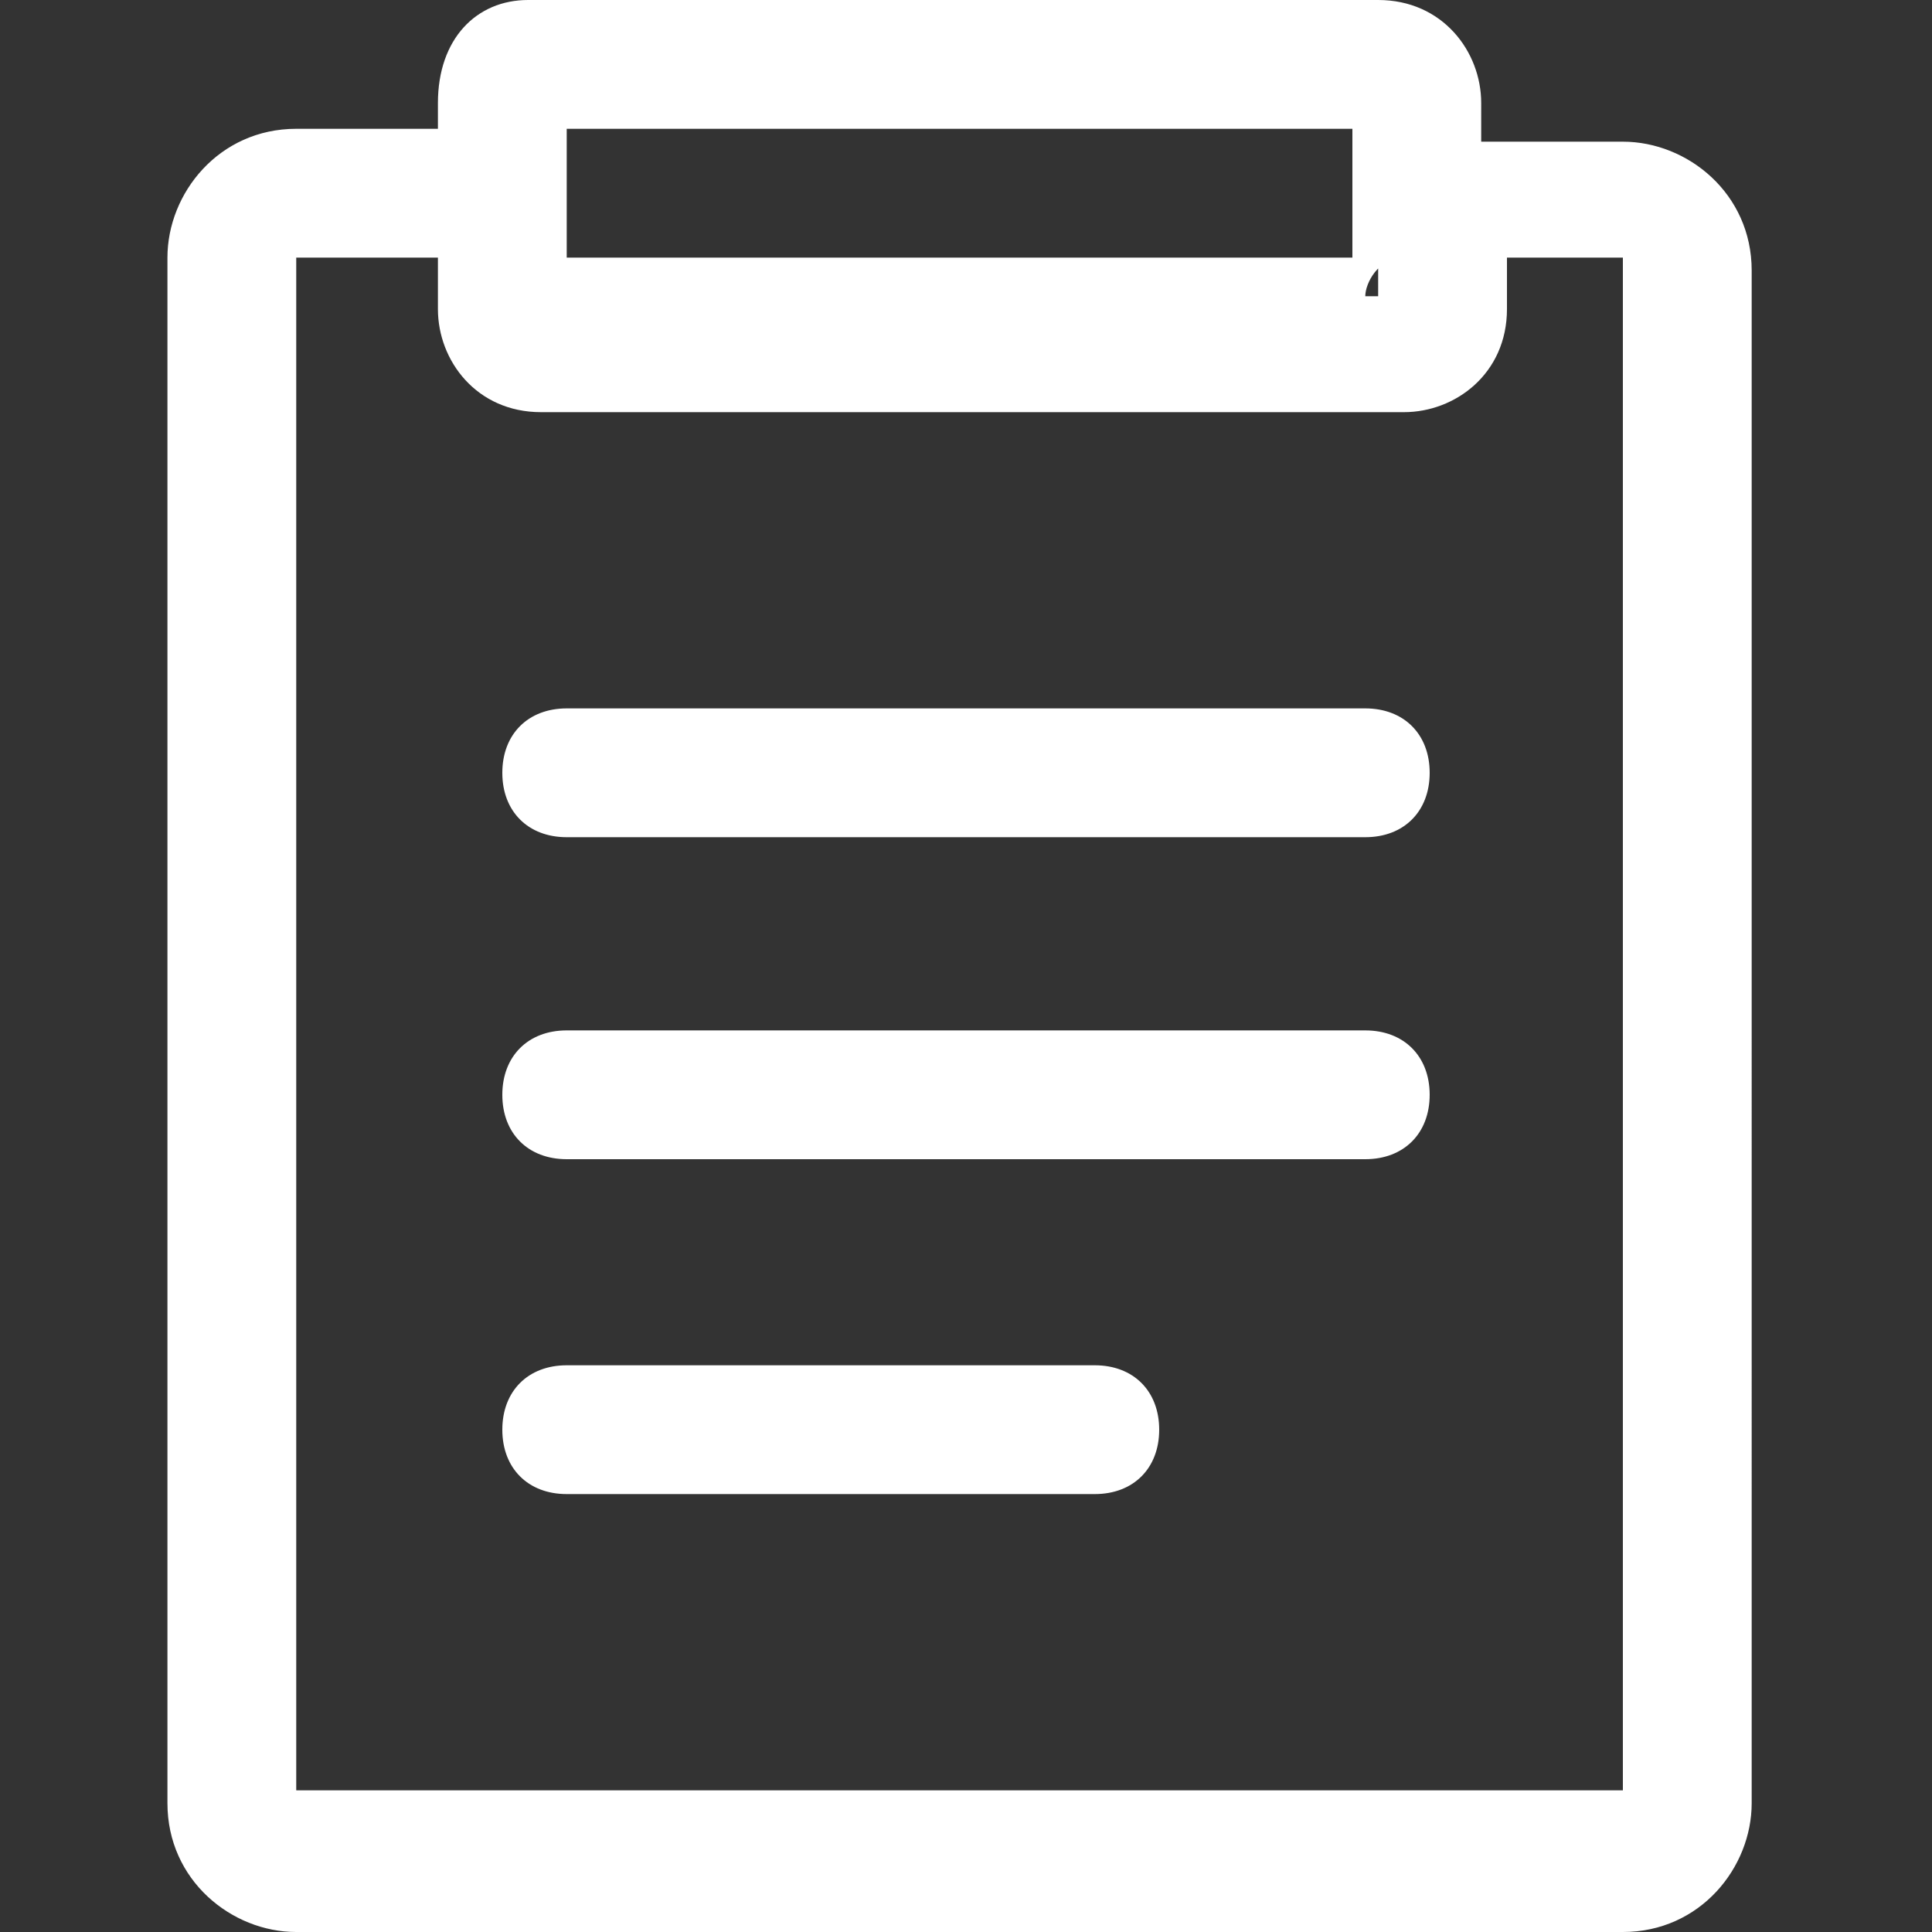 <?xml version="1.0" encoding="utf-8"?>
<!-- Generator: Adobe Illustrator 22.1.0, SVG Export Plug-In . SVG Version: 6.00 Build 0)  -->
<svg version="1.1" id="图层_1" xmlns="http://www.w3.org/2000/svg" xmlns:xlink="http://www.w3.org/1999/xlink" x="0px" y="0px"
	 viewBox="0 0 15 15" style="enable-background:new 0 0 15 15;" xml:space="preserve">
<rect x="0" y="0" width="15" height="15" fill="#333333" stroke="none"/>
<style type="text/css">
	.st0{fill:#FFFFFF;}
</style>
<path class="st0" d="M2.3,1c-0.6,0-1,0.5-1,1V14c0,0.6,0.5,1,1,1h10.3c0.6,0,1-0.5,1-1V2.1c0-0.6-0.5-1-1-1h-1.6l0.5,0.5V0.8
	c0-0.4-0.3-0.8-0.8-0.8H4.1C3.7,0,3.4,0.3,3.4,0.8v0.8L3.9,1H2.3z M4.4,2.1V1.6V0.8C4.4,0.9,4.3,1,4.1,1h6.7c-0.1,0-0.3-0.1-0.3-0.3
	v0.8v0.5h0.5h1.6c0,0,0,11.9,0,11.9c0,0-10.3,0-10.3,0c0,0,0-11.9,0-11.9c0,0,1.6,0,1.6,0H4.4z M10.6,2.3c0-0.1,0.1-0.3,0.3-0.3H4.1
	c0.1,0,0.3,0.1,0.3,0.3V1.6C4.4,1.3,4.2,1,3.9,1C3.6,1,3.4,1.3,3.4,1.6v0.8c0,0.4,0.3,0.8,0.8,0.8h6.7c0.4,0,0.8-0.3,0.8-0.8V1.6
	c0-0.3-0.2-0.5-0.5-0.5s-0.5,0.2-0.5,0.5V2.3z M10.6,6.5c0.3,0,0.5-0.2,0.5-0.5c0-0.3-0.2-0.5-0.5-0.5H4.4c-0.3,0-0.5,0.2-0.5,0.5
	c0,0.3,0.2,0.5,0.5,0.5H10.6z M4.4,8C4.1,8,3.9,8.2,3.9,8.5c0,0.3,0.2,0.5,0.5,0.5h6.2c0.3,0,0.5-0.2,0.5-0.5c0-0.3-0.2-0.5-0.5-0.5
	H4.4z M4.4,10.6c-0.3,0-0.5,0.2-0.5,0.5c0,0.3,0.2,0.5,0.5,0.5h4.1c0.3,0,0.5-0.2,0.5-0.5c0-0.3-0.2-0.5-0.5-0.5H4.4z"/>
</svg>
